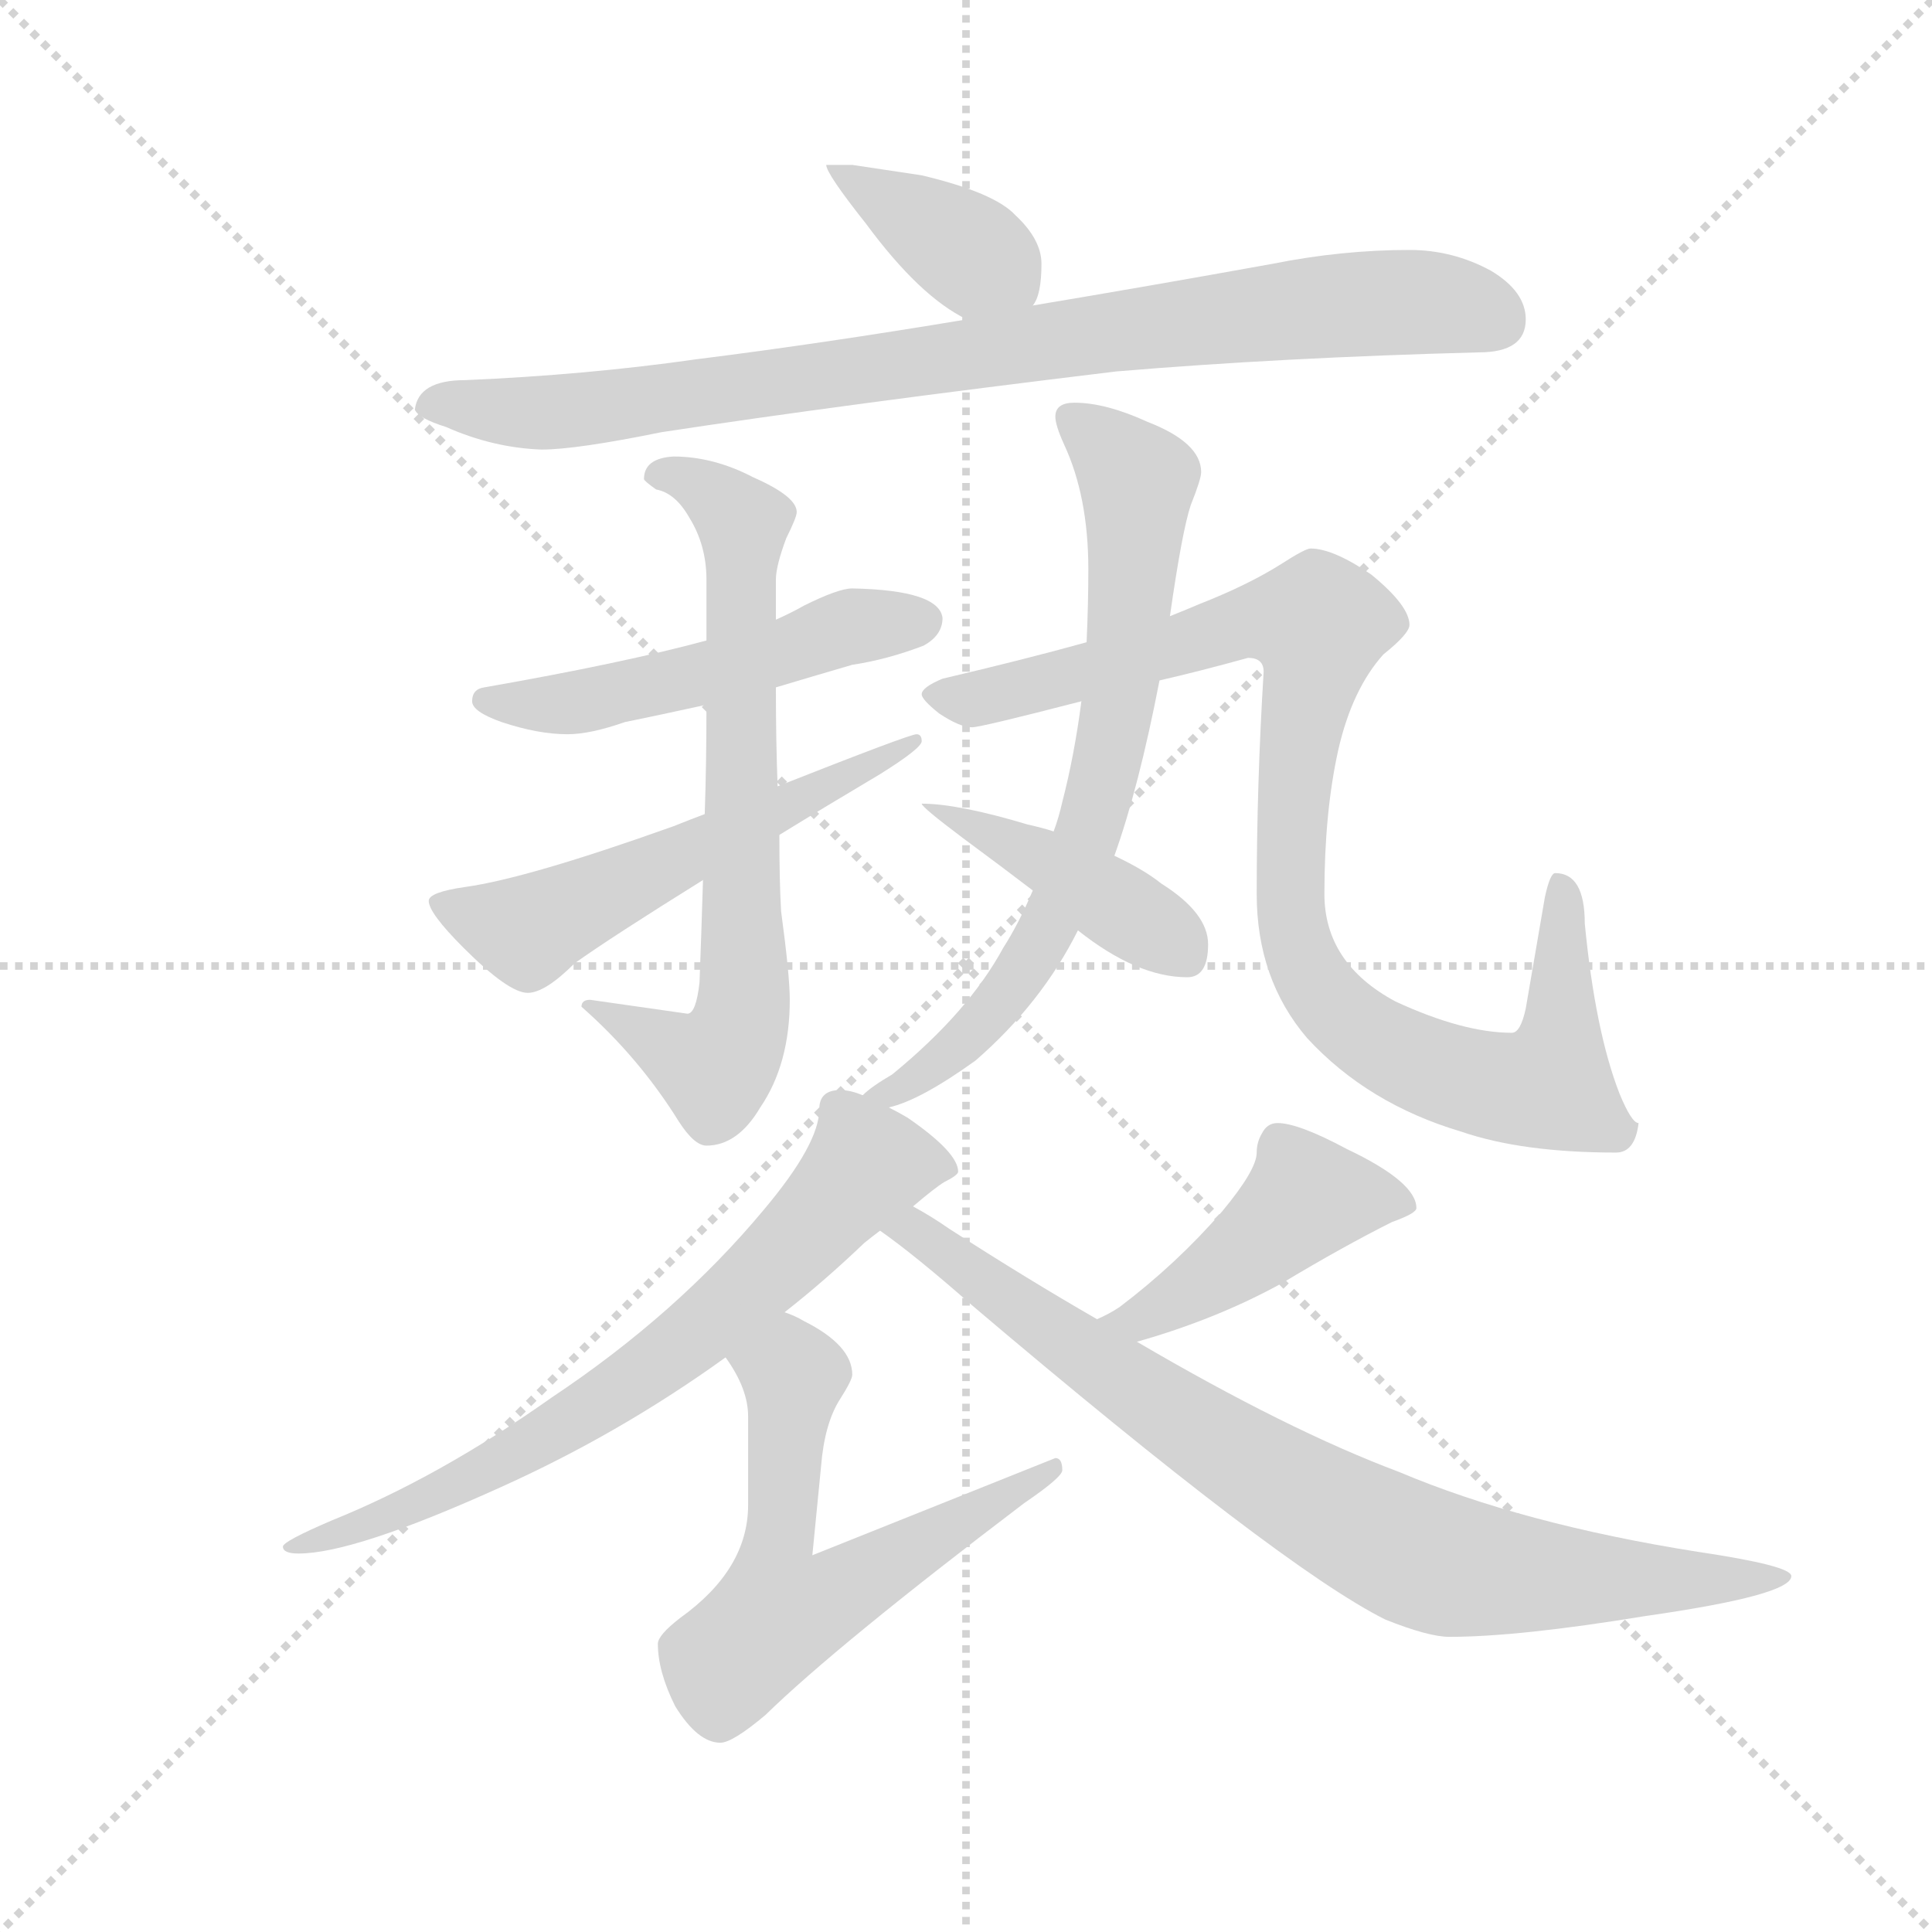 <svg version="1.1" viewBox="0 0 1024 1024" xmlns="http://www.w3.org/2000/svg">
  <g stroke="lightgray" stroke-dasharray="1,1" stroke-width="1" transform="scale(4, 4)">
    <line x1="0" y1="0" x2="256" y2="256"></line>
    <line x1="256" y1="0" x2="0" y2="256"></line>
    <line x1="128" y1="0" x2="128" y2="256"></line>
    <line x1="0" y1="128" x2="256" y2="128"></line>
  </g>
  <g transform="scale(0.92, -0.92) translate(60, -850)">
    <style type="text/css">
      
        @keyframes keyframes0 {
          from {
            stroke: blue;
            stroke-dashoffset: 384;
            stroke-width: 128;
          }
          56% {
            animation-timing-function: step-end;
            stroke: blue;
            stroke-dashoffset: 0;
            stroke-width: 128;
          }
          to {
            stroke: black;
            stroke-width: 1024;
          }
        }
        #make-me-a-hanzi-animation-0 {
          animation: keyframes0 0.562s both;
          animation-delay: 0s;
          animation-timing-function: linear;
        }
      
        @keyframes keyframes1 {
          from {
            stroke: blue;
            stroke-dashoffset: 879;
            stroke-width: 128;
          }
          74% {
            animation-timing-function: step-end;
            stroke: blue;
            stroke-dashoffset: 0;
            stroke-width: 128;
          }
          to {
            stroke: black;
            stroke-width: 1024;
          }
        }
        #make-me-a-hanzi-animation-1 {
          animation: keyframes1 0.965s both;
          animation-delay: 0.562s;
          animation-timing-function: linear;
        }
      
        @keyframes keyframes2 {
          from {
            stroke: blue;
            stroke-dashoffset: 515;
            stroke-width: 128;
          }
          63% {
            animation-timing-function: step-end;
            stroke: blue;
            stroke-dashoffset: 0;
            stroke-width: 128;
          }
          to {
            stroke: black;
            stroke-width: 1024;
          }
        }
        #make-me-a-hanzi-animation-2 {
          animation: keyframes2 0.669s both;
          animation-delay: 1.528s;
          animation-timing-function: linear;
        }
      
        @keyframes keyframes3 {
          from {
            stroke: blue;
            stroke-dashoffset: 709;
            stroke-width: 128;
          }
          70% {
            animation-timing-function: step-end;
            stroke: blue;
            stroke-dashoffset: 0;
            stroke-width: 128;
          }
          to {
            stroke: black;
            stroke-width: 1024;
          }
        }
        #make-me-a-hanzi-animation-3 {
          animation: keyframes3 0.827s both;
          animation-delay: 2.197s;
          animation-timing-function: linear;
        }
      
        @keyframes keyframes4 {
          from {
            stroke: blue;
            stroke-dashoffset: 559;
            stroke-width: 128;
          }
          65% {
            animation-timing-function: step-end;
            stroke: blue;
            stroke-dashoffset: 0;
            stroke-width: 128;
          }
          to {
            stroke: black;
            stroke-width: 1024;
          }
        }
        #make-me-a-hanzi-animation-4 {
          animation: keyframes4 0.705s both;
          animation-delay: 3.024s;
          animation-timing-function: linear;
        }
      
        @keyframes keyframes5 {
          from {
            stroke: blue;
            stroke-dashoffset: 715;
            stroke-width: 128;
          }
          70% {
            animation-timing-function: step-end;
            stroke: blue;
            stroke-dashoffset: 0;
            stroke-width: 128;
          }
          to {
            stroke: black;
            stroke-width: 1024;
          }
        }
        #make-me-a-hanzi-animation-5 {
          animation: keyframes5 0.832s both;
          animation-delay: 3.729s;
          animation-timing-function: linear;
        }
      
        @keyframes keyframes6 {
          from {
            stroke: blue;
            stroke-dashoffset: 957;
            stroke-width: 128;
          }
          76% {
            animation-timing-function: step-end;
            stroke: blue;
            stroke-dashoffset: 0;
            stroke-width: 128;
          }
          to {
            stroke: black;
            stroke-width: 1024;
          }
        }
        #make-me-a-hanzi-animation-6 {
          animation: keyframes6 1.029s both;
          animation-delay: 4.561s;
          animation-timing-function: linear;
        }
      
        @keyframes keyframes7 {
          from {
            stroke: blue;
            stroke-dashoffset: 412;
            stroke-width: 128;
          }
          57% {
            animation-timing-function: step-end;
            stroke: blue;
            stroke-dashoffset: 0;
            stroke-width: 128;
          }
          to {
            stroke: black;
            stroke-width: 1024;
          }
        }
        #make-me-a-hanzi-animation-7 {
          animation: keyframes7 0.585s both;
          animation-delay: 5.59s;
          animation-timing-function: linear;
        }
      
        @keyframes keyframes8 {
          from {
            stroke: blue;
            stroke-dashoffset: 704;
            stroke-width: 128;
          }
          70% {
            animation-timing-function: step-end;
            stroke: blue;
            stroke-dashoffset: 0;
            stroke-width: 128;
          }
          to {
            stroke: black;
            stroke-width: 1024;
          }
        }
        #make-me-a-hanzi-animation-8 {
          animation: keyframes8 0.823s both;
          animation-delay: 6.175s;
          animation-timing-function: linear;
        }
      
        @keyframes keyframes9 {
          from {
            stroke: blue;
            stroke-dashoffset: 604;
            stroke-width: 128;
          }
          66% {
            animation-timing-function: step-end;
            stroke: blue;
            stroke-dashoffset: 0;
            stroke-width: 128;
          }
          to {
            stroke: black;
            stroke-width: 1024;
          }
        }
        #make-me-a-hanzi-animation-9 {
          animation: keyframes9 0.742s both;
          animation-delay: 6.998s;
          animation-timing-function: linear;
        }
      
        @keyframes keyframes10 {
          from {
            stroke: blue;
            stroke-dashoffset: 449;
            stroke-width: 128;
          }
          59% {
            animation-timing-function: step-end;
            stroke: blue;
            stroke-dashoffset: 0;
            stroke-width: 128;
          }
          to {
            stroke: black;
            stroke-width: 1024;
          }
        }
        #make-me-a-hanzi-animation-10 {
          animation: keyframes10 0.615s both;
          animation-delay: 7.739s;
          animation-timing-function: linear;
        }
      
        @keyframes keyframes11 {
          from {
            stroke: blue;
            stroke-dashoffset: 827;
            stroke-width: 128;
          }
          73% {
            animation-timing-function: step-end;
            stroke: blue;
            stroke-dashoffset: 0;
            stroke-width: 128;
          }
          to {
            stroke: black;
            stroke-width: 1024;
          }
        }
        #make-me-a-hanzi-animation-11 {
          animation: keyframes11 0.923s both;
          animation-delay: 8.355s;
          animation-timing-function: linear;
        }
      
    </style>
    
      <path d="M 431 755 L 416 755 Q 416 750 439 721 Q 470 679 497 666 C 523 652 523 652 535 674 Q 540 680 540 698 Q 540 712 525 726 Q 513 739 471 749 L 431 755 Z" fill="lightgray"></path>
    
      <path d="M 497 666 Q 413 652 341 643 Q 278 634 208 631 Q 181 631 179 614 Q 181 609 197 604 Q 224 592 252 591 Q 272 591 321 601 Q 426 617 583 636 Q 678 644 792 647 Q 819 647 819 666 Q 819 682 799 694 Q 777 706 752 706 Q 713 706 673 698 Q 601 685 535 674 L 497 666 Z" fill="lightgray"></path>
    
      <path d="M 431 511 Q 423 511 403 501 Q 396 497 387 493 L 347 481 Q 299 468 219 454 Q 212 453 212 446 Q 212 440 229 434 Q 250 427 267 427 Q 280 427 300 434 Q 315 437 347 444 L 387 454 Q 407 460 431 467 Q 451 470 472 478 Q 483 484 483 494 Q 481 510 431 511 Z" fill="lightgray"></path>
    
      <path d="M 387 493 L 387 516 Q 387 524 393 540 Q 399 552 399 555 Q 399 564 374 575 Q 351 587 328 587 Q 311 586 311 574 Q 311 573 318 568 Q 329 566 337 552 Q 347 536 347 516 L 347 481 L 347 444 Q 347 410 346 381 L 345 343 Q 344 310 343 284 Q 341 266 336 266 L 280 274 Q 275 274 275 270 Q 308 241 331 204 Q 340 190 347 190 Q 365 190 378 212 Q 395 237 395 274 Q 395 288 390 325 Q 389 342 389 369 L 388 397 Q 387 422 387 454 L 387 493 Z" fill="lightgray"></path>
    
      <path d="M 346 381 Q 338 378 328 374 Q 244 344 208 339 Q 187 336 187 331 Q 187 324 207 304 Q 233 278 244 278 Q 254 278 271 295 Q 292 310 345 343 L 389 369 Q 415 385 447 404 Q 471 419 471 423 Q 471 427 468 427 Q 464 427 388 397 L 346 381 Z" fill="lightgray"></path>
    
      <path d="M 614 495 Q 621 544 626 559 Q 632 574 632 578 Q 632 595 601 607 Q 577 618 559 618 Q 548 618 548 610 Q 548 605 553 594 Q 567 564 567 522 Q 567 502 566 480 L 563 446 Q 559 415 552 388 Q 550 379 547 371 L 535 337 Q 527 318 518 304 Q 498 267 454 231 Q 442 224 437 219 C 413 201 424 202 452 212 Q 470 216 502 239 Q 540 272 561 314 L 582 357 Q 596 396 608 458 L 614 495 Z" fill="lightgray"></path>
    
      <path d="M 695 534 Q 692 534 678 525 Q 659 513 631 502 Q 624 499 614 495 L 566 480 Q 530 470 483 459 Q 471 454 471 450 Q 471 447 481 439 Q 493 431 500 431 Q 505 431 563 446 L 608 458 Q 630 463 659 471 Q 668 471 668 463 Q 664 398 664 335 Q 664 286 693 252 Q 728 214 782 198 Q 817 186 871 186 Q 882 186 884 203 Q 880 203 873 220 Q 859 256 853 318 Q 853 347 836 347 Q 833 347 830 333 L 819 269 Q 816 255 811 255 Q 783 255 744 273 Q 703 295 703 335 Q 703 382 711 418 Q 719 453 737 473 Q 752 485 752 490 Q 752 501 730 519 Q 708 534 695 534 Z" fill="lightgray"></path>
    
      <path d="M 547 371 Q 541 373 532 375 Q 492 387 471 387 Q 471 385 495 367 Q 518 350 535 337 L 561 314 Q 595 287 624 287 Q 636 287 636 306 Q 636 324 609 341 Q 599 349 582 357 L 547 371 Z" fill="lightgray"></path>
    
      <path d="M 437 219 Q 430 222 424 222 Q 412 222 412 211 Q 412 191 380 153 Q 330 93 258 45 Q 193 -1 131 -26 Q 103 -38 103 -41 Q 103 -45 112 -45 Q 144 -45 228 -7 Q 297 24 358 68 L 392 94 Q 415 112 438 134 Q 443 138 447 141 L 466 155 Q 479 166 484 169 Q 492 173 492 175 Q 492 186 463 206 Q 458 209 452 212 L 437 219 Z" fill="lightgray"></path>
    
      <path d="M 358 68 Q 371 50 371 34 L 371 -17 Q 371 -54 332 -82 Q 319 -92 319 -97 Q 319 -113 329 -133 Q 342 -154 355 -154 Q 362 -154 381 -138 Q 422 -98 530 -16 Q 552 -1 552 3 Q 552 10 548 10 L 408 -46 L 413 5 Q 415 30 424 44 Q 431 55 431 58 Q 431 75 403 89 Q 398 92 392 94 C 365 107 342 94 358 68 Z" fill="lightgray"></path>
    
      <path d="M 595 77 Q 641 90 679 111 Q 714 132 742 146 Q 756 151 756 154 Q 756 169 716 188 Q 688 203 676 203 Q 670 203 667 197 Q 664 192 664 186 Q 664 176 644 152 Q 618 122 585 97 Q 579 93 572 90 C 545 77 566 69 595 77 Z" fill="lightgray"></path>
    
      <path d="M 447 141 Q 467 127 500 98 Q 678 -53 738 -83 Q 763 -93 775 -93 Q 815 -93 888 -81 Q 972 -69 972 -58 Q 972 -52 918 -44 Q 817 -28 746 2 Q 682 26 595 77 L 572 90 Q 532 113 487 142 Q 477 149 466 155 C 440 170 423 159 447 141 Z" fill="lightgray"></path>
    
    
      <clipPath id="make-me-a-hanzi-clip-0">
        <path d="M 431 755 L 416 755 Q 416 750 439 721 Q 470 679 497 666 C 523 652 523 652 535 674 Q 540 680 540 698 Q 540 712 525 726 Q 513 739 471 749 L 431 755 Z"></path>
      </clipPath>
      <path clip-path="url(#make-me-a-hanzi-clip-0)" d="M 424 755 L 427 747 L 511 698 L 527 683" fill="none" id="make-me-a-hanzi-animation-0" stroke-dasharray="256 512" stroke-linecap="round"></path>
    
      <clipPath id="make-me-a-hanzi-clip-1">
        <path d="M 497 666 Q 413 652 341 643 Q 278 634 208 631 Q 181 631 179 614 Q 181 609 197 604 Q 224 592 252 591 Q 272 591 321 601 Q 426 617 583 636 Q 678 644 792 647 Q 819 647 819 666 Q 819 682 799 694 Q 777 706 752 706 Q 713 706 673 698 Q 601 685 535 674 L 497 666 Z"></path>
      </clipPath>
      <path clip-path="url(#make-me-a-hanzi-clip-1)" d="M 186 616 L 277 614 L 716 675 L 773 675 L 803 665" fill="none" id="make-me-a-hanzi-animation-1" stroke-dasharray="751 1502" stroke-linecap="round"></path>
    
      <clipPath id="make-me-a-hanzi-clip-2">
        <path d="M 431 511 Q 423 511 403 501 Q 396 497 387 493 L 347 481 Q 299 468 219 454 Q 212 453 212 446 Q 212 440 229 434 Q 250 427 267 427 Q 280 427 300 434 Q 315 437 347 444 L 387 454 Q 407 460 431 467 Q 451 470 472 478 Q 483 484 483 494 Q 481 510 431 511 Z"></path>
      </clipPath>
      <path clip-path="url(#make-me-a-hanzi-clip-2)" d="M 219 447 L 289 448 L 430 489 L 472 492" fill="none" id="make-me-a-hanzi-animation-2" stroke-dasharray="387 774" stroke-linecap="round"></path>
    
      <clipPath id="make-me-a-hanzi-clip-3">
        <path d="M 387 493 L 387 516 Q 387 524 393 540 Q 399 552 399 555 Q 399 564 374 575 Q 351 587 328 587 Q 311 586 311 574 Q 311 573 318 568 Q 329 566 337 552 Q 347 536 347 516 L 347 481 L 347 444 Q 347 410 346 381 L 345 343 Q 344 310 343 284 Q 341 266 336 266 L 280 274 Q 275 274 275 270 Q 308 241 331 204 Q 340 190 347 190 Q 365 190 378 212 Q 395 237 395 274 Q 395 288 390 325 Q 389 342 389 369 L 388 397 Q 387 422 387 454 L 387 493 Z"></path>
      </clipPath>
      <path clip-path="url(#make-me-a-hanzi-clip-3)" d="M 319 576 L 335 575 L 368 549 L 368 268 L 352 235 L 282 267" fill="none" id="make-me-a-hanzi-animation-3" stroke-dasharray="581 1162" stroke-linecap="round"></path>
    
      <clipPath id="make-me-a-hanzi-clip-4">
        <path d="M 346 381 Q 338 378 328 374 Q 244 344 208 339 Q 187 336 187 331 Q 187 324 207 304 Q 233 278 244 278 Q 254 278 271 295 Q 292 310 345 343 L 389 369 Q 415 385 447 404 Q 471 419 471 423 Q 471 427 468 427 Q 464 427 388 397 L 346 381 Z"></path>
      </clipPath>
      <path clip-path="url(#make-me-a-hanzi-clip-4)" d="M 193 330 L 243 314 L 402 394 L 455 412 L 467 423" fill="none" id="make-me-a-hanzi-animation-4" stroke-dasharray="431 862" stroke-linecap="round"></path>
    
      <clipPath id="make-me-a-hanzi-clip-5">
        <path d="M 614 495 Q 621 544 626 559 Q 632 574 632 578 Q 632 595 601 607 Q 577 618 559 618 Q 548 618 548 610 Q 548 605 553 594 Q 567 564 567 522 Q 567 502 566 480 L 563 446 Q 559 415 552 388 Q 550 379 547 371 L 535 337 Q 527 318 518 304 Q 498 267 454 231 Q 442 224 437 219 C 413 201 424 202 452 212 Q 470 216 502 239 Q 540 272 561 314 L 582 357 Q 596 396 608 458 L 614 495 Z"></path>
      </clipPath>
      <path clip-path="url(#make-me-a-hanzi-clip-5)" d="M 558 608 L 595 573 L 588 468 L 569 379 L 544 315 L 520 277 L 475 233 L 442 220" fill="none" id="make-me-a-hanzi-animation-5" stroke-dasharray="587 1174" stroke-linecap="round"></path>
    
      <clipPath id="make-me-a-hanzi-clip-6">
        <path d="M 695 534 Q 692 534 678 525 Q 659 513 631 502 Q 624 499 614 495 L 566 480 Q 530 470 483 459 Q 471 454 471 450 Q 471 447 481 439 Q 493 431 500 431 Q 505 431 563 446 L 608 458 Q 630 463 659 471 Q 668 471 668 463 Q 664 398 664 335 Q 664 286 693 252 Q 728 214 782 198 Q 817 186 871 186 Q 882 186 884 203 Q 880 203 873 220 Q 859 256 853 318 Q 853 347 836 347 Q 833 347 830 333 L 819 269 Q 816 255 811 255 Q 783 255 744 273 Q 703 295 703 335 Q 703 382 711 418 Q 719 453 737 473 Q 752 485 752 490 Q 752 501 730 519 Q 708 534 695 534 Z"></path>
      </clipPath>
      <path clip-path="url(#make-me-a-hanzi-clip-6)" d="M 481 449 L 530 453 L 659 492 L 699 490 L 685 398 L 685 315 L 693 291 L 715 263 L 773 232 L 808 223 L 832 225 L 841 291 L 838 338" fill="none" id="make-me-a-hanzi-animation-6" stroke-dasharray="829 1658" stroke-linecap="round"></path>
    
      <clipPath id="make-me-a-hanzi-clip-7">
        <path d="M 547 371 Q 541 373 532 375 Q 492 387 471 387 Q 471 385 495 367 Q 518 350 535 337 L 561 314 Q 595 287 624 287 Q 636 287 636 306 Q 636 324 609 341 Q 599 349 582 357 L 547 371 Z"></path>
      </clipPath>
      <path clip-path="url(#make-me-a-hanzi-clip-7)" d="M 487 376 L 503 375 L 536 358 L 622 301" fill="none" id="make-me-a-hanzi-animation-7" stroke-dasharray="284 568" stroke-linecap="round"></path>
    
      <clipPath id="make-me-a-hanzi-clip-8">
        <path d="M 437 219 Q 430 222 424 222 Q 412 222 412 211 Q 412 191 380 153 Q 330 93 258 45 Q 193 -1 131 -26 Q 103 -38 103 -41 Q 103 -45 112 -45 Q 144 -45 228 -7 Q 297 24 358 68 L 392 94 Q 415 112 438 134 Q 443 138 447 141 L 466 155 Q 479 166 484 169 Q 492 173 492 175 Q 492 186 463 206 Q 458 209 452 212 L 437 219 Z"></path>
      </clipPath>
      <path clip-path="url(#make-me-a-hanzi-clip-8)" d="M 484 177 L 440 179 L 372 108 L 293 46 L 214 -2 L 108 -41" fill="none" id="make-me-a-hanzi-animation-8" stroke-dasharray="576 1152" stroke-linecap="round"></path>
    
      <clipPath id="make-me-a-hanzi-clip-9">
        <path d="M 358 68 Q 371 50 371 34 L 371 -17 Q 371 -54 332 -82 Q 319 -92 319 -97 Q 319 -113 329 -133 Q 342 -154 355 -154 Q 362 -154 381 -138 Q 422 -98 530 -16 Q 552 -1 552 3 Q 552 10 548 10 L 408 -46 L 413 5 Q 415 30 424 44 Q 431 55 431 58 Q 431 75 403 89 Q 398 92 392 94 C 365 107 342 94 358 68 Z"></path>
      </clipPath>
      <path clip-path="url(#make-me-a-hanzi-clip-9)" d="M 368 66 L 396 59 L 386 -45 L 389 -79 L 410 -75 L 530 -5 L 536 -7 L 545 3" fill="none" id="make-me-a-hanzi-animation-9" stroke-dasharray="476 952" stroke-linecap="round"></path>
    
      <clipPath id="make-me-a-hanzi-clip-10">
        <path d="M 595 77 Q 641 90 679 111 Q 714 132 742 146 Q 756 151 756 154 Q 756 169 716 188 Q 688 203 676 203 Q 670 203 667 197 Q 664 192 664 186 Q 664 176 644 152 Q 618 122 585 97 Q 579 93 572 90 C 545 77 566 69 595 77 Z"></path>
      </clipPath>
      <path clip-path="url(#make-me-a-hanzi-clip-10)" d="M 750 156 L 693 160 L 611 98 L 594 89 L 580 91" fill="none" id="make-me-a-hanzi-animation-10" stroke-dasharray="321 642" stroke-linecap="round"></path>
    
      <clipPath id="make-me-a-hanzi-clip-11">
        <path d="M 447 141 Q 467 127 500 98 Q 678 -53 738 -83 Q 763 -93 775 -93 Q 815 -93 888 -81 Q 972 -69 972 -58 Q 972 -52 918 -44 Q 817 -28 746 2 Q 682 26 595 77 L 572 90 Q 532 113 487 142 Q 477 149 466 155 C 440 170 423 159 447 141 Z"></path>
      </clipPath>
      <path clip-path="url(#make-me-a-hanzi-clip-11)" d="M 454 142 L 475 136 L 653 10 L 754 -45 L 780 -53 L 858 -60 L 969 -58" fill="none" id="make-me-a-hanzi-animation-11" stroke-dasharray="699 1398" stroke-linecap="round"></path>
    
  </g>
</svg>